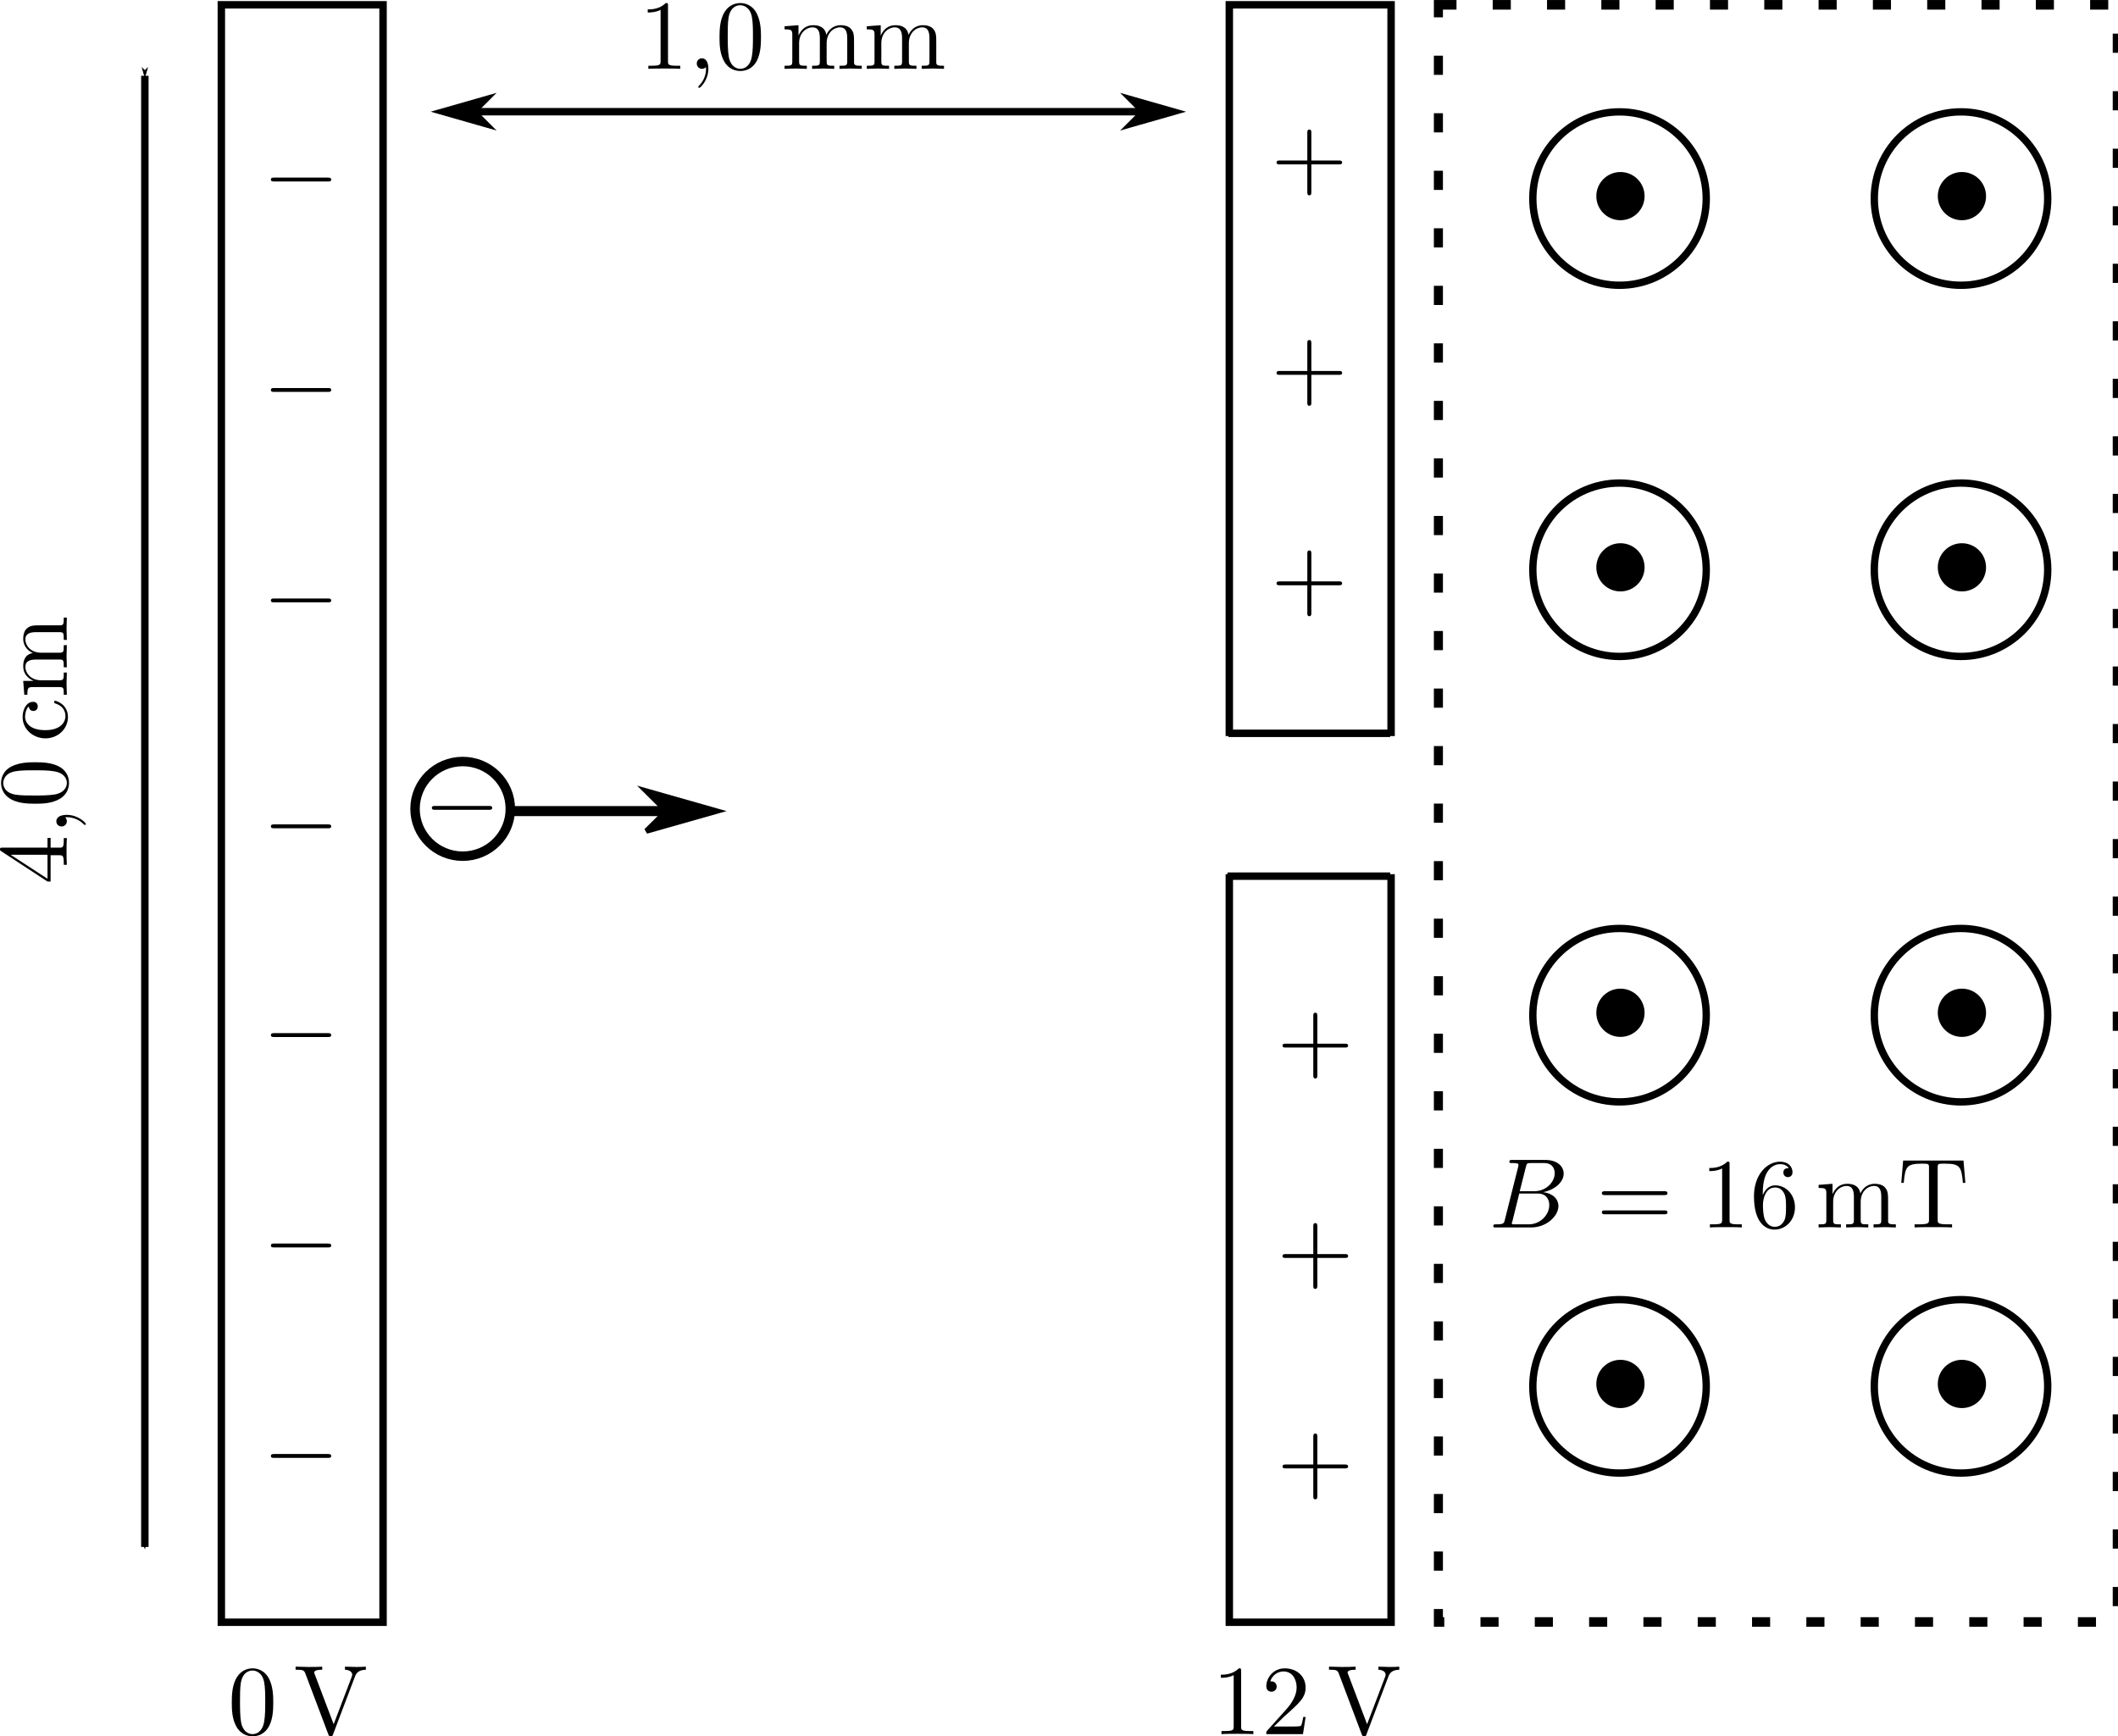<?xml version="1.0" encoding="UTF-8" standalone="no"?>
<svg
   xmlns:ns1="http://www.iki.fi/pav/software/textext/"
   xmlns:dc="http://purl.org/dc/elements/1.1/"
   xmlns:cc="http://creativecommons.org/ns#"
   xmlns:rdf="http://www.w3.org/1999/02/22-rdf-syntax-ns#"
   xmlns:svg="http://www.w3.org/2000/svg"
   xmlns="http://www.w3.org/2000/svg"
   xmlns:sodipodi="http://sodipodi.sourceforge.net/DTD/sodipodi-0.dtd"
   xmlns:inkscape="http://www.inkscape.org/namespaces/inkscape"
   sodipodi:docname="losna-robbi.svg"
   inkscape:version="1.0 (4035a4f, 2020-05-01)"
   width="75.491mm"
   height="61.88mm"
   viewBox="0 0 75.491 61.88"
   version="1.1"
   id="svg2365">
  <defs
     id="defs2359">
    <marker
       inkscape:isstock="true"
       style="overflow:visible"
       id="Arrow1Mstart"
       refX="0"
       refY="0"
       orient="auto"
       inkscape:stockid="Arrow1Mstart">
      <path
         transform="matrix(0.4,0,0,0.4,4,0)"
         style="fill:#000000;fill-opacity:1;fill-rule:evenodd;stroke:#000000;stroke-width:1pt;stroke-opacity:1"
         d="M 0,0 5,-5 -12.5,0 5,5 Z"
         id="path3420" />
    </marker>
    <marker
       inkscape:isstock="true"
       style="overflow:visible"
       id="Arrow1Lend"
       refX="0"
       refY="0"
       orient="auto"
       inkscape:stockid="Arrow1Lend">
      <path
         transform="matrix(-0.8,0,0,-0.8,-10,0)"
         style="fill:#000000;fill-opacity:1;fill-rule:evenodd;stroke:#000000;stroke-width:1pt;stroke-opacity:1"
         d="M 0,0 5,-5 -12.5,0 5,5 Z"
         id="path3417" />
    </marker>
    <marker
       inkscape:isstock="true"
       style="overflow:visible"
       id="Arrow1Mend"
       refX="0"
       refY="0"
       orient="auto"
       inkscape:stockid="Arrow1Mend">
      <path
         transform="matrix(-0.4,0,0,-0.4,-4,0)"
         style="fill:#000000;fill-opacity:1;fill-rule:evenodd;stroke:#000000;stroke-width:1pt;stroke-opacity:1"
         d="M 0,0 5,-5 -12.5,0 5,5 Z"
         id="path3423" />
    </marker>
    <clipPath
       id="clip1">
      <path
         d="m 157,172 h 8 v 9.691 h -8 z m 0,0"
         id="path2064" />
    </clipPath>
    <clipPath
       id="clip2">
      <path
         d="m 55,172 h 8 v 9.691 h -8 z m 0,0"
         id="path2067" />
    </clipPath>
    <clipPath
       id="clip3">
      <path
         d="M 0,0 H 278.777 V 181.691 H 0 Z m 0,0"
         id="path2070" />
    </clipPath>
    <clipPath
       id="clip4">
      <rect
         x="0"
         y="0"
         width="279"
         height="182"
         id="rect2073" />
    </clipPath>
    <clipPath
       id="clipPath2272">
      <rect
         x="0"
         y="0"
         width="279"
         height="182"
         id="rect2270" />
    </clipPath>
    <clipPath
       id="clip5">
      <path
         d="m 272,167 h 6.777 v 4 H 272 Z m 0,0"
         id="path2079" />
    </clipPath>
    <clipPath
       id="clip6">
      <path
         d="m 270,165 h 8.777 v 8 H 270 Z m 0,0"
         id="path2082" />
    </clipPath>
    <g
       id="id-945aef68-07b0-4cc8-8065-d3d19201dd0c-7">
      <symbol
         overflow="visible"
         id="id-3ce2b78c-6758-45ed-a61c-c208ccfc7c26-6">
        <path
           style="stroke:none;stroke-width:0"
           d=""
           id="id-0799b8cf-e3f2-4618-92ba-8845dec8c673-0" />
      </symbol>
      <symbol
         overflow="visible"
         id="id-4f723903-b09b-4968-b69b-98479d0cad9a-0">
        <path
           style="stroke:none;stroke-width:0"
           d="m 4.172,0 v -0.312 h -0.312 C 2.953,-0.312 2.938,-0.422 2.938,-0.781 V -6.375 c 0,-0.25 0,-0.266 -0.234,-0.266 C 2.078,-6 1.203,-6 0.891,-6 v 0.312 c 0.203,0 0.781,0 1.297,-0.266 v 5.172 c 0,0.359 -0.031,0.469 -0.922,0.469 h -0.312 V 0 c 0.344,-0.031 1.203,-0.031 1.609,-0.031 0.391,0 1.266,0 1.609,0.031 z m 0,0"
           id="id-04547a05-62d6-45b5-9878-1c0546409551-9" />
      </symbol>
      <symbol
         overflow="visible"
         id="id-94981b49-178a-4ddb-9b56-2ed881e0c167-5">
        <path
           style="stroke:none;stroke-width:0"
           d="m 4.578,-3.188 c 0,-0.797 -0.047,-1.594 -0.391,-2.328 -0.453,-0.969 -1.281,-1.125 -1.688,-1.125 -0.609,0 -1.328,0.266 -1.75,1.188 -0.312,0.688 -0.359,1.469 -0.359,2.266 0,0.75 0.031,1.641 0.453,2.406 0.422,0.797 1.156,1 1.641,1 0.531,0 1.297,-0.203 1.734,-1.156 0.312,-0.688 0.359,-1.469 0.359,-2.25 z m -0.812,-0.125 c 0,0.75 0,1.422 -0.109,2.062 C 3.5,-0.297 2.938,0 2.484,0 2.094,0 1.5,-0.25 1.328,-1.203 1.219,-1.797 1.219,-2.719 1.219,-3.312 c 0,-0.641 0,-1.297 0.078,-1.828 0.188,-1.188 0.938,-1.281 1.188,-1.281 0.328,0 0.984,0.188 1.172,1.172 0.109,0.562 0.109,1.312 0.109,1.938 z m 0,0"
           id="id-d582eab0-08b0-4f0f-ad04-9186f5c52ec0-6" />
      </symbol>
      <symbol
         overflow="visible"
         id="id-4c4f24fe-9b42-4b7a-a2c4-d42dc5d70552-2">
        <path
           style="stroke:none;stroke-width:0"
           d="m 8.109,0 v -0.312 c -0.516,0 -0.766,0 -0.781,-0.297 v -1.906 c 0,-0.859 0,-1.156 -0.312,-1.516 -0.141,-0.172 -0.469,-0.375 -1.047,-0.375 -0.828,0 -1.281,0.594 -1.438,0.984 C 4.391,-4.297 3.656,-4.406 3.203,-4.406 2.469,-4.406 2,-3.984 1.719,-3.359 V -4.406 L 0.312,-4.297 v 0.312 c 0.703,0 0.781,0.062 0.781,0.562 V -0.75 c 0,0.438 -0.109,0.438 -0.781,0.438 V 0 L 1.453,-0.031 2.562,0 v -0.312 c -0.672,0 -0.781,0 -0.781,-0.438 V -2.594 C 1.781,-3.625 2.5,-4.188 3.125,-4.188 c 0.641,0 0.75,0.531 0.75,1.109 V -0.75 c 0,0.438 -0.109,0.438 -0.781,0.438 V 0 L 4.219,-0.031 5.328,0 v -0.312 c -0.656,0 -0.766,0 -0.766,-0.438 v -1.844 c 0,-1.031 0.703,-1.594 1.344,-1.594 0.625,0 0.734,0.531 0.734,1.109 V -0.75 c 0,0.438 -0.109,0.438 -0.781,0.438 V 0 l 1.125,-0.031 z m 0,0"
           id="id-76f14dfa-ef40-400d-aad4-7ff736a092e4-8" />
      </symbol>
      <symbol
         overflow="visible"
         id="id-e4790761-ea64-4c89-9078-cd80e320226e-5">
        <path
           style="stroke:none;stroke-width:0"
           d=""
           id="id-38af6b61-293a-4e66-8a7f-f1ab9b31f323-9" />
      </symbol>
      <symbol
         overflow="visible"
         id="id-c2a60a54-b344-4f2b-ab5b-d5a4b7f3b22e-4">
        <path
           style="stroke:none;stroke-width:0"
           d="m 2.031,-0.016 c 0,-0.656 -0.25,-1.047 -0.641,-1.047 -0.328,0 -0.531,0.25 -0.531,0.531 C 0.859,-0.266 1.062,0 1.391,0 1.5,0 1.641,-0.047 1.734,-0.125 1.766,-0.156 1.781,-0.156 1.781,-0.156 c 0,0 0.016,0 0.016,0.141 0,0.75 -0.344,1.344 -0.672,1.672 -0.109,0.109 -0.109,0.125 -0.109,0.156 0,0.078 0.047,0.109 0.094,0.109 0.109,0 0.922,-0.766 0.922,-1.938 z m 0,0"
           id="id-5289c5ce-41d3-47d4-8b9c-b7b246f6976a-3" />
      </symbol>
    </g>
  </defs>
  <sodipodi:namedview
     inkscape:window-maximized="0"
     inkscape:window-y="106"
     inkscape:window-x="114"
     inkscape:window-height="847"
     inkscape:window-width="1252"
     showgrid="false"
     inkscape:document-rotation="0"
     inkscape:current-layer="layer1"
     inkscape:document-units="mm"
     inkscape:cy="137.08124"
     inkscape:cx="196.45684"
     inkscape:zoom="1.1892953"
     inkscape:pageshadow="2"
     inkscape:pageopacity="0.0"
     borderopacity="1.0"
     bordercolor="#666666"
     pagecolor="#ffffff"
     id="base" />
  <g
     transform="translate(-43.895,-57.325)"
     id="layer1"
     inkscape:groupmode="layer"
     inkscape:label="Layer 1">
    <path
       id="path2093"
       d="m 87.711,57.496 h 5.766 v 57.647 h -5.766 z m 0,0"
       style="fill:none;stroke:#000000;stroke-width:0.265;stroke-linecap:butt;stroke-linejoin:miter;stroke-miterlimit:4;stroke-opacity:1" />
    <path
       id="path2095"
       d="m 53.55,63.727 c 0,0.066 0.066,0.066 0.116,0.066 h 1.918 c 0.05,0 0.116,0 0.116,-0.066 0,-0.072 -0.066,-0.072 -0.116,-0.072 h -1.918 c -0.05,0 -0.116,0 -0.116,0.072 z m 0,0"
       style="fill:#000000;fill-opacity:1;fill-rule:nonzero;stroke:none;stroke-width:0.353" />
    <path
       id="path2097"
       d="m 53.55,71.226 c 0,0.066 0.066,0.066 0.116,0.066 h 1.918 c 0.05,0 0.116,0 0.116,-0.066 0,-0.072 -0.066,-0.072 -0.116,-0.072 h -1.918 c -0.05,0 -0.116,0 -0.116,0.072 z m 0,0"
       style="fill:#000000;fill-opacity:1;fill-rule:nonzero;stroke:none;stroke-width:0.353" />
    <path
       id="path2099"
       d="m 53.55,78.727 c 0,0.066 0.066,0.066 0.116,0.066 h 1.918 c 0.05,0 0.116,0 0.116,-0.066 0,-0.072 -0.066,-0.072 -0.116,-0.072 h -1.918 c -0.05,0 -0.116,0 -0.116,0.072 z m 0,0"
       style="fill:#000000;fill-opacity:1;fill-rule:nonzero;stroke:none;stroke-width:0.353" />
    <path
       id="path2101"
       d="m 89.52,87.536 c 0,0.066 0.066,0.066 0.116,0.066 h 1.918 c 0.05,0 0.116,0 0.116,-0.066 0,-0.072 -0.066,-0.072 -0.116,-0.072 h -1.918 c -0.05,0 -0.116,0 -0.116,0.072 z m 0,0"
       style="fill:#000000;fill-opacity:1;fill-rule:nonzero;stroke:none;stroke-width:0.353" />
    <path
       id="path2115"
       d="m 89.394,63.118 c 0,0.066 0.066,0.066 0.116,0.066 h 0.981 v 0.987 c 0,0.05 0,0.116 0.072,0.116 0.072,0 0.072,-0.066 0.072,-0.116 v -0.987 h 0.981 c 0.05,0 0.116,0 0.116,-0.066 0,-0.072 -0.066,-0.072 -0.116,-0.072 h -0.981 v -0.987 c 0,-0.05 0,-0.116 -0.072,-0.116 -0.072,0 -0.072,0.066 -0.072,0.116 v 0.987 h -0.981 c -0.05,0 -0.116,0 -0.116,0.072 z m 0,0"
       style="fill:#000000;fill-opacity:1;fill-rule:nonzero;stroke:none;stroke-width:0.353" />
    <path
       id="path2117"
       d="m 89.394,70.618 c 0,0.066 0.066,0.066 0.116,0.066 h 0.981 v 0.987 c 0,0.05 0,0.116 0.072,0.116 0.072,0 0.072,-0.066 0.072,-0.116 v -0.987 h 0.981 c 0.05,0 0.116,0 0.116,-0.066 0,-0.072 -0.066,-0.072 -0.116,-0.072 h -0.981 v -0.987 c 0,-0.05 0,-0.116 -0.072,-0.116 -0.072,0 -0.072,0.066 -0.072,0.116 v 0.987 h -0.981 c -0.05,0 -0.116,0 -0.116,0.072 z m 0,0"
       style="fill:#000000;fill-opacity:1;fill-rule:nonzero;stroke:none;stroke-width:0.353" />
    <path
       id="path2119"
       d="m 89.394,78.118 c 0,0.066 0.066,0.066 0.116,0.066 h 0.981 v 0.987 c 0,0.05 0,0.116 0.072,0.116 0.072,0 0.072,-0.066 0.072,-0.116 V 78.184 h 0.981 c 0.05,0 0.116,0 0.116,-0.066 0,-0.072 -0.066,-0.072 -0.116,-0.072 h -0.981 v -0.987 c 0,-0.05 0,-0.116 -0.072,-0.116 -0.072,0 -0.072,0.066 -0.072,0.116 v 0.987 h -0.981 c -0.05,0 -0.116,0 -0.116,0.072 z m 0,0"
       style="fill:#000000;fill-opacity:1;fill-rule:nonzero;stroke:none;stroke-width:0.353" />
    <path
       id="path2129"
       d="m 51.784,57.496 h 5.764 v 57.647 h -5.764 z m 0,0"
       style="fill:none;stroke:#000000;stroke-width:0.265;stroke-linecap:butt;stroke-linejoin:miter;stroke-miterlimit:4;stroke-opacity:1" />
    <path
       id="path2131"
       d="m 65.916,83.56 h 31.317 v 4.921 H 65.916 Z m 0,0"
       style="fill:#ffffff;fill-opacity:1;fill-rule:nonzero;stroke:none;stroke-width:0.278" />
    <path
       id="path2137"
       d="m 87.682,83.461 h 5.762"
       style="fill:none;stroke:#000000;stroke-width:0.265;stroke-linecap:butt;stroke-linejoin:miter;stroke-miterlimit:4;stroke-opacity:1" />
    <path
       id="path2139"
       d="m 87.646,88.552 h 5.797"
       style="fill:none;stroke:#000000;stroke-width:0.265;stroke-linecap:butt;stroke-linejoin:miter;stroke-miterlimit:4;stroke-opacity:1" />
    <path
       id="path2141"
       d="m 62.084,86.153 c 0,0.93 -0.759,1.687 -1.698,1.687 -0.937,0 -1.698,-0.756 -1.698,-1.687 0,-0.932 0.761,-1.687 1.698,-1.687 0.938,0 1.698,0.754 1.698,1.687"
       style="fill:none;fill-opacity:1;fill-rule:nonzero;stroke:#000000;stroke-width:0.337;stroke-linecap:butt;stroke-linejoin:miter;stroke-miterlimit:4;stroke-opacity:1" />
    <path
       id="path2143"
       d="m 62.092,86.233 h 6.993"
       style="fill:none;stroke:#000000;stroke-width:0.358;stroke-linecap:butt;stroke-linejoin:miter;stroke-miterlimit:4;stroke-opacity:1" />
    <path
       id="path2145"
       d="m 67.65,86.233 -0.718,0.712 2.511,-0.712 -2.511,-0.714 z m 0,0"
       style="fill:#000000;fill-opacity:1;fill-rule:evenodd;stroke:#000000;stroke-width:0.191;stroke-linecap:butt;stroke-linejoin:miter;stroke-miterlimit:4;stroke-opacity:1" />
    <path
       id="path2151"
       d="M 59.765,61.306 H 85.649"
       style="fill:none;stroke:#000000;stroke-width:0.265;stroke-linecap:butt;stroke-linejoin:miter;stroke-miterlimit:4;stroke-opacity:1" />
    <path
       id="path2153"
       d="m 60.824,61.306 0.529,-0.529 -1.852,0.529 1.852,0.529 z m 0,0"
       style="fill:#000000;fill-opacity:1;fill-rule:evenodd;stroke:#000000;stroke-width:0.141;stroke-linecap:butt;stroke-linejoin:miter;stroke-miterlimit:4;stroke-opacity:1" />
    <path
       id="path2155"
       d="m 84.591,61.306 -0.529,0.529 1.852,-0.529 -1.852,-0.529 z m 0,0"
       style="fill:#000000;fill-opacity:1;fill-rule:evenodd;stroke:#000000;stroke-width:0.141;stroke-linecap:butt;stroke-linejoin:miter;stroke-miterlimit:4;stroke-opacity:1" />
    <g
       transform="matrix(1.266,0,0,1.341,26.498,56.886)"
       id="g2189"
       clip-rule="nonzero"
       clip-path="url(#clip3)">
      <g
         transform="scale(0.265)"
         id="use2187"
         clip-path="url(#clip4)">
        <path
           style="fill:none;stroke:#000000;stroke-width:0.962;stroke-linecap:butt;stroke-linejoin:miter;stroke-miterlimit:4;stroke-dasharray:1.923, 3.847;stroke-opacity:1"
           d="m 204.672,1.719 h 72.121 v 162.191 h -72.121 z m 0,0"
           id="path3124" />
      </g>
    </g>
    <path
       id="path2205"
       d="m 104.71,64.402 c 0,1.706 -1.384,3.09 -3.091,3.09 -1.707,0 -3.09,-1.384 -3.09,-3.09 0,-1.707 1.382,-3.09 3.09,-3.09 1.707,0 3.091,1.382 3.091,3.09 z m 0,0"
       style="fill:none;stroke:#000000;stroke-width:0.262;stroke-linecap:butt;stroke-linejoin:miter;stroke-miterlimit:4;stroke-opacity:1" />
    <path
       id="path2207"
       d="m 102.391,64.316 c 0,0.408 -0.331,0.737 -0.739,0.737 -0.408,0 -0.739,-0.329 -0.739,-0.737 0,-0.408 0.331,-0.739 0.739,-0.739 0.408,0 0.739,0.331 0.739,0.739 z m 0,0"
       style="fill:#000000;fill-opacity:1;fill-rule:nonzero;stroke:#000000;stroke-width:0.242;stroke-linecap:butt;stroke-linejoin:miter;stroke-miterlimit:4;stroke-opacity:1" />
    <path
       id="path2209"
       d="m 116.881,64.402 c 0,1.706 -1.384,3.09 -3.091,3.09 -1.707,0 -3.09,-1.384 -3.09,-3.09 0,-1.707 1.382,-3.09 3.09,-3.09 1.707,0 3.091,1.382 3.091,3.09 z m 0,0"
       style="fill:none;stroke:#000000;stroke-width:0.262;stroke-linecap:butt;stroke-linejoin:miter;stroke-miterlimit:4;stroke-opacity:1" />
    <path
       id="path2211"
       d="m 114.562,64.316 c 0,0.408 -0.331,0.737 -0.739,0.737 -0.408,0 -0.739,-0.329 -0.739,-0.737 0,-0.408 0.331,-0.739 0.739,-0.739 0.408,0 0.739,0.331 0.739,0.739 z m 0,0"
       style="fill:#000000;fill-opacity:1;fill-rule:nonzero;stroke:#000000;stroke-width:0.242;stroke-linecap:butt;stroke-linejoin:miter;stroke-miterlimit:4;stroke-opacity:1" />
    <path
       id="path2213"
       d="m 104.71,77.631 c 0,1.706 -1.384,3.09 -3.091,3.09 -1.707,0 -3.09,-1.384 -3.09,-3.09 0,-1.707 1.382,-3.09 3.09,-3.09 1.707,0 3.091,1.382 3.091,3.09 z m 0,0"
       style="fill:none;stroke:#000000;stroke-width:0.262;stroke-linecap:butt;stroke-linejoin:miter;stroke-miterlimit:4;stroke-opacity:1" />
    <path
       id="path2215"
       d="m 102.391,77.546 c 0,0.408 -0.331,0.737 -0.739,0.737 -0.408,0 -0.739,-0.329 -0.739,-0.737 0,-0.408 0.331,-0.739 0.739,-0.739 0.408,0 0.739,0.331 0.739,0.739 z m 0,0"
       style="fill:#000000;fill-opacity:1;fill-rule:nonzero;stroke:#000000;stroke-width:0.242;stroke-linecap:butt;stroke-linejoin:miter;stroke-miterlimit:4;stroke-opacity:1" />
    <path
       id="path2217"
       d="m 116.881,77.631 c 0,1.706 -1.384,3.09 -3.091,3.09 -1.707,0 -3.09,-1.384 -3.09,-3.09 0,-1.707 1.382,-3.09 3.09,-3.09 1.707,0 3.091,1.382 3.091,3.09 z m 0,0"
       style="fill:none;stroke:#000000;stroke-width:0.262;stroke-linecap:butt;stroke-linejoin:miter;stroke-miterlimit:4;stroke-opacity:1" />
    <path
       id="path2219"
       d="m 114.562,77.546 c 0,0.408 -0.331,0.737 -0.739,0.737 -0.408,0 -0.739,-0.329 -0.739,-0.737 0,-0.408 0.331,-0.739 0.739,-0.739 0.408,0 0.739,0.331 0.739,0.739 z m 0,0"
       style="fill:#000000;fill-opacity:1;fill-rule:nonzero;stroke:#000000;stroke-width:0.242;stroke-linecap:butt;stroke-linejoin:miter;stroke-miterlimit:4;stroke-opacity:1" />
    <path
       id="path2221"
       d="m 104.71,93.506 c 0,1.706 -1.384,3.091 -3.091,3.091 -1.707,0 -3.09,-1.385 -3.09,-3.091 0,-1.707 1.382,-3.09 3.09,-3.09 1.707,0 3.091,1.382 3.091,3.09 z m 0,0"
       style="fill:none;stroke:#000000;stroke-width:0.262;stroke-linecap:butt;stroke-linejoin:miter;stroke-miterlimit:4;stroke-opacity:1" />
    <path
       id="path2223"
       d="m 102.391,93.421 c 0,0.408 -0.331,0.739 -0.739,0.739 -0.408,0 -0.739,-0.331 -0.739,-0.739 0,-0.408 0.331,-0.739 0.739,-0.739 0.408,0 0.739,0.331 0.739,0.739 z m 0,0"
       style="fill:#000000;fill-opacity:1;fill-rule:nonzero;stroke:#000000;stroke-width:0.242;stroke-linecap:butt;stroke-linejoin:miter;stroke-miterlimit:4;stroke-opacity:1" />
    <path
       id="path2225"
       d="m 116.881,93.506 c 0,1.706 -1.384,3.091 -3.091,3.091 -1.707,0 -3.09,-1.385 -3.09,-3.091 0,-1.707 1.382,-3.09 3.09,-3.09 1.707,0 3.091,1.382 3.091,3.09 z m 0,0"
       style="fill:none;stroke:#000000;stroke-width:0.262;stroke-linecap:butt;stroke-linejoin:miter;stroke-miterlimit:4;stroke-opacity:1" />
    <path
       id="path2227"
       d="m 114.562,93.421 c 0,0.408 -0.331,0.739 -0.739,0.739 -0.408,0 -0.739,-0.331 -0.739,-0.739 0,-0.408 0.331,-0.739 0.739,-0.739 0.408,0 0.739,0.331 0.739,0.739 z m 0,0"
       style="fill:#000000;fill-opacity:1;fill-rule:nonzero;stroke:#000000;stroke-width:0.242;stroke-linecap:butt;stroke-linejoin:miter;stroke-miterlimit:4;stroke-opacity:1" />
    <path
       id="path2229"
       d="m 104.71,106.735 c 0,1.706 -1.384,3.091 -3.091,3.091 -1.707,0 -3.09,-1.385 -3.09,-3.091 0,-1.707 1.382,-3.09 3.09,-3.09 1.707,0 3.091,1.382 3.091,3.09 z m 0,0"
       style="fill:none;stroke:#000000;stroke-width:0.262;stroke-linecap:butt;stroke-linejoin:miter;stroke-miterlimit:4;stroke-opacity:1" />
    <path
       id="path2231"
       d="m 102.391,106.65 c 0,0.408 -0.331,0.739 -0.739,0.739 -0.408,0 -0.739,-0.331 -0.739,-0.739 0,-0.408 0.331,-0.739 0.739,-0.739 0.408,0 0.739,0.331 0.739,0.739 z m 0,0"
       style="fill:#000000;fill-opacity:1;fill-rule:nonzero;stroke:#000000;stroke-width:0.242;stroke-linecap:butt;stroke-linejoin:miter;stroke-miterlimit:4;stroke-opacity:1" />
    <path
       id="path2233"
       d="m 116.881,106.735 c 0,1.706 -1.384,3.091 -3.091,3.091 -1.707,0 -3.09,-1.385 -3.09,-3.091 0,-1.707 1.382,-3.09 3.09,-3.09 1.707,0 3.091,1.382 3.091,3.09 z m 0,0"
       style="fill:none;stroke:#000000;stroke-width:0.262;stroke-linecap:butt;stroke-linejoin:miter;stroke-miterlimit:4;stroke-opacity:1" />
    <path
       id="path2235"
       d="m 114.562,106.65 c 0,0.408 -0.331,0.739 -0.739,0.739 -0.408,0 -0.739,-0.331 -0.739,-0.739 0,-0.408 0.331,-0.739 0.739,-0.739 0.408,0 0.739,0.331 0.739,0.739 z m 0,0"
       style="fill:#000000;fill-opacity:1;fill-rule:nonzero;stroke:#000000;stroke-width:0.242;stroke-linecap:butt;stroke-linejoin:miter;stroke-miterlimit:4;stroke-opacity:1" />
    <g
       transform="matrix(0.353,0,0,0.353,66.982,57.434)"
       ns1:version="1.3.1"
       ns1:texconverter="pdflatex"
       ns1:pdfconverter="inkscape"
       ns1:text="$\\SI{1.0}{mm}$"
       ns1:preamble="/Users/mbh/Library/Application Support/org.inkscape.Inkscape/config/inkscape/extensions/textext/default_packages.tex"
       ns1:scale="1.0000000283464388"
       ns1:alignment="middle center"
       ns1:jacobian_sqrt="0.352778"
       id="g3316">
      <defs
         id="id-359b3283-a7c1-4edb-b37e-974f60eb14fc">
        <g
           id="id-945aef68-07b0-4cc8-8065-d3d19201dd0c">
          <symbol
             id="id-3ce2b78c-6758-45ed-a61c-c208ccfc7c26"
             overflow="visible">
            <path
               id="id-0799b8cf-e3f2-4618-92ba-8845dec8c673"
               d=""
               style="stroke:none;stroke-width:0" />
          </symbol>
          <symbol
             id="id-4f723903-b09b-4968-b69b-98479d0cad9a"
             overflow="visible">
            <path
               id="id-04547a05-62d6-45b5-9878-1c0546409551"
               d="m 4.172,0 v -0.312 h -0.312 C 2.953,-0.312 2.938,-0.422 2.938,-0.781 V -6.375 c 0,-0.25 0,-0.266 -0.234,-0.266 C 2.078,-6 1.203,-6 0.891,-6 v 0.312 c 0.203,0 0.781,0 1.297,-0.266 v 5.172 c 0,0.359 -0.031,0.469 -0.922,0.469 h -0.312 V 0 c 0.344,-0.031 1.203,-0.031 1.609,-0.031 0.391,0 1.266,0 1.609,0.031 z m 0,0"
               style="stroke:none;stroke-width:0" />
          </symbol>
          <symbol
             id="id-94981b49-178a-4ddb-9b56-2ed881e0c167"
             overflow="visible">
            <path
               id="id-d582eab0-08b0-4f0f-ad04-9186f5c52ec0"
               d="m 4.578,-3.188 c 0,-0.797 -0.047,-1.594 -0.391,-2.328 -0.453,-0.969 -1.281,-1.125 -1.688,-1.125 -0.609,0 -1.328,0.266 -1.75,1.188 -0.312,0.688 -0.359,1.469 -0.359,2.266 0,0.75 0.031,1.641 0.453,2.406 0.422,0.797 1.156,1 1.641,1 0.531,0 1.297,-0.203 1.734,-1.156 0.312,-0.688 0.359,-1.469 0.359,-2.25 z m -0.812,-0.125 c 0,0.75 0,1.422 -0.109,2.062 C 3.5,-0.297 2.938,0 2.484,0 2.094,0 1.5,-0.25 1.328,-1.203 1.219,-1.797 1.219,-2.719 1.219,-3.312 c 0,-0.641 0,-1.297 0.078,-1.828 0.188,-1.188 0.938,-1.281 1.188,-1.281 0.328,0 0.984,0.188 1.172,1.172 0.109,0.562 0.109,1.312 0.109,1.938 z m 0,0"
               style="stroke:none;stroke-width:0" />
          </symbol>
          <symbol
             id="id-4c4f24fe-9b42-4b7a-a2c4-d42dc5d70552"
             overflow="visible">
            <path
               id="id-76f14dfa-ef40-400d-aad4-7ff736a092e4"
               d="m 8.109,0 v -0.312 c -0.516,0 -0.766,0 -0.781,-0.297 v -1.906 c 0,-0.859 0,-1.156 -0.312,-1.516 -0.141,-0.172 -0.469,-0.375 -1.047,-0.375 -0.828,0 -1.281,0.594 -1.438,0.984 C 4.391,-4.297 3.656,-4.406 3.203,-4.406 2.469,-4.406 2,-3.984 1.719,-3.359 V -4.406 L 0.312,-4.297 v 0.312 c 0.703,0 0.781,0.062 0.781,0.562 V -0.75 c 0,0.438 -0.109,0.438 -0.781,0.438 V 0 L 1.453,-0.031 2.562,0 v -0.312 c -0.672,0 -0.781,0 -0.781,-0.438 V -2.594 C 1.781,-3.625 2.5,-4.188 3.125,-4.188 c 0.641,0 0.75,0.531 0.75,1.109 V -0.75 c 0,0.438 -0.109,0.438 -0.781,0.438 V 0 L 4.219,-0.031 5.328,0 v -0.312 c -0.656,0 -0.766,0 -0.766,-0.438 v -1.844 c 0,-1.031 0.703,-1.594 1.344,-1.594 0.625,0 0.734,0.531 0.734,1.109 V -0.75 c 0,0.438 -0.109,0.438 -0.781,0.438 V 0 l 1.125,-0.031 z m 0,0"
               style="stroke:none;stroke-width:0" />
          </symbol>
          <symbol
             id="id-e4790761-ea64-4c89-9078-cd80e320226e"
             overflow="visible">
            <path
               id="id-38af6b61-293a-4e66-8a7f-f1ab9b31f323"
               d=""
               style="stroke:none;stroke-width:0" />
          </symbol>
          <symbol
             id="id-c2a60a54-b344-4f2b-ab5b-d5a4b7f3b22e"
             overflow="visible">
            <path
               id="id-5289c5ce-41d3-47d4-8b9c-b7b246f6976a"
               d="m 2.031,-0.016 c 0,-0.656 -0.25,-1.047 -0.641,-1.047 -0.328,0 -0.531,0.25 -0.531,0.531 C 0.859,-0.266 1.062,0 1.391,0 1.5,0 1.641,-0.047 1.734,-0.125 1.766,-0.156 1.781,-0.156 1.781,-0.156 c 0,0 0.016,0 0.016,0.141 0,0.75 -0.344,1.344 -0.672,1.672 -0.109,0.109 -0.109,0.125 -0.109,0.156 0,0.078 0.047,0.109 0.094,0.109 0.109,0 0.922,-0.766 0.922,-1.938 z m 0,0"
               style="stroke:none;stroke-width:0" />
          </symbol>
        </g>
      </defs>
      <g
         transform="translate(-149.603,-128.124)"
         id="id-d3712e3c-c24b-43d2-9de5-ce3e5bb39bfd">
        <g
           id="id-359bd24f-37b5-4c11-a934-44703cb93ea3"
           style="fill:#000000;fill-opacity:1">
          <g
             transform="translate(148.712,134.765)"
             id="g3297">
            <path
               id="id-ab820920-857c-4c51-a4bc-734ae484c6aa"
               d="m 4.172,0 v -0.312 h -0.312 C 2.953,-0.312 2.938,-0.422 2.938,-0.781 V -6.375 c 0,-0.25 0,-0.266 -0.234,-0.266 C 2.078,-6 1.203,-6 0.891,-6 v 0.312 c 0.203,0 0.781,0 1.297,-0.266 v 5.172 c 0,0.359 -0.031,0.469 -0.922,0.469 h -0.312 V 0 c 0.344,-0.031 1.203,-0.031 1.609,-0.031 0.391,0 1.266,0 1.609,0.031 z m 0,0"
               style="stroke:none;stroke-width:0" />
          </g>
        </g>
        <g
           id="id-3b2e959f-b570-4e77-a847-393389f0d427"
           style="fill:#000000;fill-opacity:1">
          <g
             transform="translate(153.694,134.765)"
             id="g3301">
            <path
               id="id-4c115a67-f1c6-4a75-be3d-b57b15856f52"
               d="m 2.031,-0.016 c 0,-0.656 -0.25,-1.047 -0.641,-1.047 -0.328,0 -0.531,0.25 -0.531,0.531 C 0.859,-0.266 1.062,0 1.391,0 1.5,0 1.641,-0.047 1.734,-0.125 1.766,-0.156 1.781,-0.156 1.781,-0.156 c 0,0 0.016,0 0.016,0.141 0,0.75 -0.344,1.344 -0.672,1.672 -0.109,0.109 -0.109,0.125 -0.109,0.156 0,0.078 0.047,0.109 0.094,0.109 0.109,0 0.922,-0.766 0.922,-1.938 z m 0,0"
               style="stroke:none;stroke-width:0" />
          </g>
        </g>
        <g
           id="id-4f6da185-a041-4bb2-a6bc-6b7dec18db74"
           style="fill:#000000;fill-opacity:1">
          <g
             transform="translate(156.461,134.765)"
             id="g3305">
            <path
               id="id-8641d87c-cf35-4042-ad68-c50779ac78d0"
               d="m 4.578,-3.188 c 0,-0.797 -0.047,-1.594 -0.391,-2.328 -0.453,-0.969 -1.281,-1.125 -1.688,-1.125 -0.609,0 -1.328,0.266 -1.75,1.188 -0.312,0.688 -0.359,1.469 -0.359,2.266 0,0.75 0.031,1.641 0.453,2.406 0.422,0.797 1.156,1 1.641,1 0.531,0 1.297,-0.203 1.734,-1.156 0.312,-0.688 0.359,-1.469 0.359,-2.25 z m -0.812,-0.125 c 0,0.75 0,1.422 -0.109,2.062 C 3.5,-0.297 2.938,0 2.484,0 2.094,0 1.5,-0.25 1.328,-1.203 1.219,-1.797 1.219,-2.719 1.219,-3.312 c 0,-0.641 0,-1.297 0.078,-1.828 0.188,-1.188 0.938,-1.281 1.188,-1.281 0.328,0 0.984,0.188 1.172,1.172 0.109,0.562 0.109,1.312 0.109,1.938 z m 0,0"
               style="stroke:none;stroke-width:0" />
          </g>
        </g>
        <g
           id="id-5d87f506-8fe8-4659-ad00-97df7b29337a"
           style="fill:#000000;fill-opacity:1">
          <g
             transform="translate(163.106,134.765)"
             id="g3309">
            <path
               id="id-d2af040b-a562-4828-9dca-105546a7e4b6"
               d="m 8.109,0 v -0.312 c -0.516,0 -0.766,0 -0.781,-0.297 v -1.906 c 0,-0.859 0,-1.156 -0.312,-1.516 -0.141,-0.172 -0.469,-0.375 -1.047,-0.375 -0.828,0 -1.281,0.594 -1.438,0.984 C 4.391,-4.297 3.656,-4.406 3.203,-4.406 2.469,-4.406 2,-3.984 1.719,-3.359 V -4.406 L 0.312,-4.297 v 0.312 c 0.703,0 0.781,0.062 0.781,0.562 V -0.75 c 0,0.438 -0.109,0.438 -0.781,0.438 V 0 L 1.453,-0.031 2.562,0 v -0.312 c -0.672,0 -0.781,0 -0.781,-0.438 V -2.594 C 1.781,-3.625 2.5,-4.188 3.125,-4.188 c 0.641,0 0.75,0.531 0.75,1.109 V -0.75 c 0,0.438 -0.109,0.438 -0.781,0.438 V 0 L 4.219,-0.031 5.328,0 v -0.312 c -0.656,0 -0.766,0 -0.766,-0.438 v -1.844 c 0,-1.031 0.703,-1.594 1.344,-1.594 0.625,0 0.734,0.531 0.734,1.109 V -0.75 c 0,0.438 -0.109,0.438 -0.781,0.438 V 0 l 1.125,-0.031 z m 0,0"
               style="stroke:none;stroke-width:0" />
          </g>
          <g
             transform="translate(171.408,134.765)"
             id="g3312">
            <path
               id="id-562523c7-0187-4bd9-a4c0-8491ca7f38f9"
               d="m 8.109,0 v -0.312 c -0.516,0 -0.766,0 -0.781,-0.297 v -1.906 c 0,-0.859 0,-1.156 -0.312,-1.516 -0.141,-0.172 -0.469,-0.375 -1.047,-0.375 -0.828,0 -1.281,0.594 -1.438,0.984 C 4.391,-4.297 3.656,-4.406 3.203,-4.406 2.469,-4.406 2,-3.984 1.719,-3.359 V -4.406 L 0.312,-4.297 v 0.312 c 0.703,0 0.781,0.062 0.781,0.562 V -0.75 c 0,0.438 -0.109,0.438 -0.781,0.438 V 0 L 1.453,-0.031 2.562,0 v -0.312 c -0.672,0 -0.781,0 -0.781,-0.438 V -2.594 C 1.781,-3.625 2.5,-4.188 3.125,-4.188 c 0.641,0 0.75,0.531 0.75,1.109 V -0.75 c 0,0.438 -0.109,0.438 -0.781,0.438 V 0 L 4.219,-0.031 5.328,0 v -0.312 c -0.656,0 -0.766,0 -0.766,-0.438 v -1.844 c 0,-1.031 0.703,-1.594 1.344,-1.594 0.625,0 0.734,0.531 0.734,1.109 V -0.75 c 0,0.438 -0.109,0.438 -0.781,0.438 V 0 l 1.125,-0.031 z m 0,0"
               style="stroke:none;stroke-width:0" />
          </g>
        </g>
      </g>
    </g>
    <path
       id="path3412"
       d="M 49.058,60.026 V 112.459"
       style="fill:none;stroke:#000000;stroke-width:0.265;stroke-linecap:butt;stroke-linejoin:miter;stroke-miterlimit:4;stroke-dasharray:none;stroke-opacity:1;marker-start:url(#Arrow1Mstart);marker-end:url(#Arrow1Mend)" />
    <g
       transform="matrix(0,-0.353,0.353,0,43.895,88.744)"
       ns1:version="1.3.1"
       ns1:texconverter="pdflatex"
       ns1:pdfconverter="inkscape"
       ns1:text="$\\SI{4.0}{cm}$"
       ns1:preamble="/Users/mbh/Library/Application Support/org.inkscape.Inkscape/config/inkscape/extensions/textext/default_packages.tex"
       ns1:scale="1.0000000566928784"
       ns1:alignment="middle center"
       ns1:jacobian_sqrt="0.352778"
       id="g3316-1">
      <defs
         id="id-daa90a2a-ca1b-4967-942b-2a4b5a5103b9">
        <g
           id="id-45b57dc2-9a7a-4105-b7e5-e6aaf9c422ac">
          <symbol
             id="id-a568525e-b47f-426c-9de8-c53cc9a36032"
             overflow="visible">
            <path
               id="id-7d04e694-0ca6-49cc-8db6-510a55cbc0e1"
               d=""
               style="stroke:none" />
          </symbol>
          <symbol
             id="id-db734faa-be24-42bc-8650-f0b5c7238c46"
             overflow="visible">
            <path
               id="id-b2c526f7-7182-4e6a-baac-0cd4eb2b018f"
               d="m 4.688,-1.641 v -0.312 H 3.703 v -4.531 c 0,-0.203 0,-0.266 -0.172,-0.266 -0.078,0 -0.109,0 -0.188,0.125 l -3.062,4.672 v 0.312 H 2.938 v 0.859 c 0,0.359 -0.031,0.469 -0.766,0.469 H 1.969 V 0 C 2.375,-0.031 2.891,-0.031 3.312,-0.031 c 0.422,0 0.938,0 1.359,0.031 v -0.312 h -0.219 c -0.734,0 -0.75,-0.109 -0.75,-0.469 v -0.859 z m -1.703,-0.312 H 0.562 l 2.422,-3.719 z m 0,0"
               style="stroke:none" />
          </symbol>
          <symbol
             id="id-b4f163ef-ea04-4776-abd9-c6c74bd7d323"
             overflow="visible">
            <path
               id="id-46f1597f-1467-4c53-b34f-aebb20c92032"
               d="m 4.578,-3.188 c 0,-0.797 -0.047,-1.594 -0.391,-2.328 -0.453,-0.969 -1.281,-1.125 -1.688,-1.125 -0.609,0 -1.328,0.266 -1.75,1.188 -0.312,0.688 -0.359,1.469 -0.359,2.266 0,0.75 0.031,1.641 0.453,2.406 0.422,0.797 1.156,1 1.641,1 0.531,0 1.297,-0.203 1.734,-1.156 0.312,-0.688 0.359,-1.469 0.359,-2.25 z m -0.812,-0.125 c 0,0.75 0,1.422 -0.109,2.062 C 3.5,-0.297 2.938,0 2.484,0 2.094,0 1.5,-0.25 1.328,-1.203 1.219,-1.797 1.219,-2.719 1.219,-3.312 c 0,-0.641 0,-1.297 0.078,-1.828 0.188,-1.188 0.938,-1.281 1.188,-1.281 0.328,0 0.984,0.188 1.172,1.172 0.109,0.562 0.109,1.312 0.109,1.938 z m 0,0"
               style="stroke:none" />
          </symbol>
          <symbol
             id="id-a83cc623-b747-4fa9-9ccc-30f3d5cc35e0"
             overflow="visible">
            <path
               id="id-3c8af25e-cc39-45b9-8742-78754cdf7908"
               d="M 4.141,-1.188 C 4.141,-1.281 4.031,-1.281 4,-1.281 c -0.078,0 -0.109,0.031 -0.125,0.094 -0.281,0.922 -0.938,1.047 -1.297,1.047 -0.531,0 -1.406,-0.422 -1.406,-2.031 0,-1.625 0.812,-2.047 1.344,-2.047 0.094,0 0.719,0.016 1.062,0.375 -0.406,0.031 -0.469,0.328 -0.469,0.453 0,0.266 0.188,0.453 0.453,0.453 0.266,0 0.469,-0.156 0.469,-0.469 0,-0.672 -0.766,-1.062 -1.531,-1.062 -1.25,0 -2.156,1.078 -2.156,2.312 0,1.281 0.984,2.266 2.141,2.266 1.328,0 1.656,-1.203 1.656,-1.297 z m 0,0"
               style="stroke:none" />
          </symbol>
          <symbol
             id="id-a84418bc-e20b-4e2b-9991-1c7c9d7eba63"
             overflow="visible">
            <path
               id="id-e0178e95-1ecd-43b7-a64b-035b4a7b4c9d"
               d="m 8.109,0 v -0.312 c -0.516,0 -0.766,0 -0.781,-0.297 v -1.906 c 0,-0.859 0,-1.156 -0.312,-1.516 -0.141,-0.172 -0.469,-0.375 -1.047,-0.375 -0.828,0 -1.281,0.594 -1.438,0.984 C 4.391,-4.297 3.656,-4.406 3.203,-4.406 2.469,-4.406 2,-3.984 1.719,-3.359 V -4.406 L 0.312,-4.297 v 0.312 c 0.703,0 0.781,0.062 0.781,0.562 V -0.75 c 0,0.438 -0.109,0.438 -0.781,0.438 V 0 L 1.453,-0.031 2.562,0 v -0.312 c -0.672,0 -0.781,0 -0.781,-0.438 V -2.594 C 1.781,-3.625 2.5,-4.188 3.125,-4.188 c 0.641,0 0.75,0.531 0.75,1.109 V -0.75 c 0,0.438 -0.109,0.438 -0.781,0.438 V 0 L 4.219,-0.031 5.328,0 v -0.312 c -0.656,0 -0.766,0 -0.766,-0.438 v -1.844 c 0,-1.031 0.703,-1.594 1.344,-1.594 0.625,0 0.734,0.531 0.734,1.109 V -0.75 c 0,0.438 -0.109,0.438 -0.781,0.438 V 0 l 1.125,-0.031 z m 0,0"
               style="stroke:none" />
          </symbol>
          <symbol
             id="id-85325947-540c-4423-8d4c-eb6c0317841f"
             overflow="visible">
            <path
               id="id-59afa4a3-b916-464b-90c8-5975aeb40006"
               d=""
               style="stroke:none" />
          </symbol>
          <symbol
             id="id-c15d3fb8-1ac2-4601-b86a-d8bc56e1c033"
             overflow="visible">
            <path
               id="id-60c6f337-4ef7-4c86-b46d-c7a9ef24c56b"
               d="m 2.031,-0.016 c 0,-0.656 -0.25,-1.047 -0.641,-1.047 -0.328,0 -0.531,0.25 -0.531,0.531 C 0.859,-0.266 1.062,0 1.391,0 1.5,0 1.641,-0.047 1.734,-0.125 1.766,-0.156 1.781,-0.156 1.781,-0.156 c 0,0 0.016,0 0.016,0.141 0,0.75 -0.344,1.344 -0.672,1.672 -0.109,0.109 -0.109,0.125 -0.109,0.156 0,0.078 0.047,0.109 0.094,0.109 0.109,0 0.922,-0.766 0.922,-1.938 z m 0,0"
               style="stroke:none" />
          </symbol>
        </g>
      </defs>
      <g
         transform="translate(-148.993,-128.015)"
         id="id-9a90d3d4-68ca-4d3e-a81f-e9356194951f">
        <g
           id="id-48aea47a-4223-4aa9-8dfa-ed8b94952765"
           style="fill:#000000;fill-opacity:1">
          <g
             transform="translate(148.712,134.765)"
             id="g4016">
            <path
               id="id-fc58b7f0-090a-444a-902a-142db6b9ea79"
               d="m 4.688,-1.641 v -0.312 H 3.703 v -4.531 c 0,-0.203 0,-0.266 -0.172,-0.266 -0.078,0 -0.109,0 -0.188,0.125 l -3.062,4.672 v 0.312 H 2.938 v 0.859 c 0,0.359 -0.031,0.469 -0.766,0.469 H 1.969 V 0 C 2.375,-0.031 2.891,-0.031 3.312,-0.031 c 0.422,0 0.938,0 1.359,0.031 v -0.312 h -0.219 c -0.734,0 -0.75,-0.109 -0.75,-0.469 v -0.859 z m -1.703,-0.312 H 0.562 l 2.422,-3.719 z m 0,0"
               style="stroke:none" />
          </g>
        </g>
        <g
           id="id-6578f682-479d-4b16-9a41-b107ca0bf28a"
           style="fill:#000000;fill-opacity:1">
          <g
             transform="translate(153.694,134.765)"
             id="g4020">
            <path
               id="id-43d4f3f5-ded0-4b67-9ed2-c8aaa76bf4b2"
               d="m 2.031,-0.016 c 0,-0.656 -0.25,-1.047 -0.641,-1.047 -0.328,0 -0.531,0.25 -0.531,0.531 C 0.859,-0.266 1.062,0 1.391,0 1.5,0 1.641,-0.047 1.734,-0.125 1.766,-0.156 1.781,-0.156 1.781,-0.156 c 0,0 0.016,0 0.016,0.141 0,0.75 -0.344,1.344 -0.672,1.672 -0.109,0.109 -0.109,0.125 -0.109,0.156 0,0.078 0.047,0.109 0.094,0.109 0.109,0 0.922,-0.766 0.922,-1.938 z m 0,0"
               style="stroke:none" />
          </g>
        </g>
        <g
           id="id-f8678506-b99c-4699-ab0f-877e61261768"
           style="fill:#000000;fill-opacity:1">
          <g
             transform="translate(156.461,134.765)"
             id="g4024">
            <path
               id="id-d9e2e7c9-679c-4db5-9980-574e1b438949"
               d="m 4.578,-3.188 c 0,-0.797 -0.047,-1.594 -0.391,-2.328 -0.453,-0.969 -1.281,-1.125 -1.688,-1.125 -0.609,0 -1.328,0.266 -1.75,1.188 -0.312,0.688 -0.359,1.469 -0.359,2.266 0,0.75 0.031,1.641 0.453,2.406 0.422,0.797 1.156,1 1.641,1 0.531,0 1.297,-0.203 1.734,-1.156 0.312,-0.688 0.359,-1.469 0.359,-2.25 z m -0.812,-0.125 c 0,0.75 0,1.422 -0.109,2.062 C 3.5,-0.297 2.938,0 2.484,0 2.094,0 1.5,-0.25 1.328,-1.203 1.219,-1.797 1.219,-2.719 1.219,-3.312 c 0,-0.641 0,-1.297 0.078,-1.828 0.188,-1.188 0.938,-1.281 1.188,-1.281 0.328,0 0.984,0.188 1.172,1.172 0.109,0.562 0.109,1.312 0.109,1.938 z m 0,0"
               style="stroke:none" />
          </g>
        </g>
        <g
           id="id-e9e8395d-74ed-44dc-ab51-991ca50eead9"
           style="fill:#000000;fill-opacity:1">
          <g
             transform="translate(163.106,134.765)"
             id="g4028">
            <path
               id="id-f47d9bf7-ab9d-4d0a-b86f-f6c90d44dce3"
               d="M 4.141,-1.188 C 4.141,-1.281 4.031,-1.281 4,-1.281 c -0.078,0 -0.109,0.031 -0.125,0.094 -0.281,0.922 -0.938,1.047 -1.297,1.047 -0.531,0 -1.406,-0.422 -1.406,-2.031 0,-1.625 0.812,-2.047 1.344,-2.047 0.094,0 0.719,0.016 1.062,0.375 -0.406,0.031 -0.469,0.328 -0.469,0.453 0,0.266 0.188,0.453 0.453,0.453 0.266,0 0.469,-0.156 0.469,-0.469 0,-0.672 -0.766,-1.062 -1.531,-1.062 -1.25,0 -2.156,1.078 -2.156,2.312 0,1.281 0.984,2.266 2.141,2.266 1.328,0 1.656,-1.203 1.656,-1.297 z m 0,0"
               style="stroke:none" />
          </g>
          <g
             transform="translate(167.534,134.765)"
             id="g4031">
            <path
               id="id-1aa41d78-b0ca-49fa-9f5b-c60feb6e45d3"
               d="m 8.109,0 v -0.312 c -0.516,0 -0.766,0 -0.781,-0.297 v -1.906 c 0,-0.859 0,-1.156 -0.312,-1.516 -0.141,-0.172 -0.469,-0.375 -1.047,-0.375 -0.828,0 -1.281,0.594 -1.438,0.984 C 4.391,-4.297 3.656,-4.406 3.203,-4.406 2.469,-4.406 2,-3.984 1.719,-3.359 V -4.406 L 0.312,-4.297 v 0.312 c 0.703,0 0.781,0.062 0.781,0.562 V -0.75 c 0,0.438 -0.109,0.438 -0.781,0.438 V 0 L 1.453,-0.031 2.562,0 v -0.312 c -0.672,0 -0.781,0 -0.781,-0.438 V -2.594 C 1.781,-3.625 2.5,-4.188 3.125,-4.188 c 0.641,0 0.75,0.531 0.75,1.109 V -0.75 c 0,0.438 -0.109,0.438 -0.781,0.438 V 0 L 4.219,-0.031 5.328,0 v -0.312 c -0.656,0 -0.766,0 -0.766,-0.438 v -1.844 c 0,-1.031 0.703,-1.594 1.344,-1.594 0.625,0 0.734,0.531 0.734,1.109 V -0.75 c 0,0.438 -0.109,0.438 -0.781,0.438 V 0 l 1.125,-0.031 z m 0,0"
               style="stroke:none" />
          </g>
        </g>
      </g>
    </g>
    <g
       transform="matrix(0.353,0,0,0.353,59.287,86.049)"
       ns1:version="1.3.1"
       ns1:texconverter="pdflatex"
       ns1:pdfconverter="inkscape"
       ns1:text="$-$"
       ns1:preamble="/Users/mbh/Library/Application Support/org.inkscape.Inkscape/config/inkscape/extensions/textext/default_packages.tex"
       ns1:scale="1.0000000566928784"
       ns1:alignment="middle center"
       ns1:jacobian_sqrt="0.352778"
       id="g4234">
      <defs
         id="id-42f11f84-2198-432b-a5c1-1758790eb3a0">
        <g
           id="id-183780d1-e671-4b04-8422-116a2a77a0d9">
          <symbol
             id="id-56f0670d-9938-4f5f-be1a-c6183137d3b2"
             overflow="visible">
            <path
               id="id-b711763d-f5fd-4107-88cc-102aae5c4ae3"
               d=""
               style="stroke:none;stroke-width:0" />
          </symbol>
          <symbol
             id="id-41b6d2dc-b3af-46ac-ae87-9d53c19f5a89"
             overflow="visible">
            <path
               id="id-0164a2f2-cdf6-4501-9d51-7ca592639c88"
               d="m 6.922,-2.5 c 0,-0.188 -0.188,-0.188 -0.328,-0.188 h -5.438 c -0.141,0 -0.328,0 -0.328,0.188 0,0.203 0.188,0.203 0.328,0.203 h 5.438 c 0.141,0 0.328,0 0.328,-0.203 z m 0,0"
               style="stroke:none;stroke-width:0" />
          </symbol>
        </g>
      </defs>
      <g
         transform="translate(-149.54,-132.077)"
         id="id-44f741d3-38f4-446f-a5a3-e3a50d15c70c">
        <g
           id="id-ebbdcba0-1746-4fc9-9340-686da112d863"
           style="fill:#000000;fill-opacity:1">
          <g
             transform="translate(148.712,134.765)"
             id="g4230">
            <path
               id="id-68c63e76-475a-482e-b453-13cdf036b5b0"
               d="m 6.922,-2.5 c 0,-0.188 -0.188,-0.188 -0.328,-0.188 h -5.438 c -0.141,0 -0.328,0 -0.328,0.188 0,0.203 0.188,0.203 0.328,0.203 h 5.438 c 0.141,0 0.328,0 0.328,-0.203 z m 0,0"
               style="stroke:none;stroke-width:0" />
          </g>
        </g>
      </g>
    </g>
    <path
       style="fill:#000000;fill-opacity:1;fill-rule:nonzero;stroke:none;stroke-width:0.353"
       d="m 53.55,94.219 c 0,0.066 0.066,0.066 0.116,0.066 h 1.918 c 0.05,0 0.116,0 0.116,-0.066 0,-0.072 -0.066,-0.072 -0.116,-0.072 h -1.918 c -0.05,0 -0.116,0 -0.116,0.072 z m 0,0"
       id="path2095-4" />
    <path
       style="fill:#000000;fill-opacity:1;fill-rule:nonzero;stroke:none;stroke-width:0.353"
       d="m 53.55,101.718 c 0,0.066 0.066,0.066 0.116,0.066 h 1.918 c 0.05,0 0.116,0 0.116,-0.066 0,-0.072 -0.066,-0.072 -0.116,-0.072 h -1.918 c -0.05,0 -0.116,0 -0.116,0.072 z m 0,0"
       id="path2097-2" />
    <path
       style="fill:#000000;fill-opacity:1;fill-rule:nonzero;stroke:none;stroke-width:0.353"
       d="m 53.55,109.219 c 0,0.066 0.066,0.066 0.116,0.066 h 1.918 c 0.05,0 0.116,0 0.116,-0.066 0,-0.072 -0.066,-0.072 -0.116,-0.072 h -1.918 c -0.05,0 -0.116,0 -0.116,0.072 z m 0,0"
       id="path2099-1" />
    <path
       id="path2099-1-8"
       d="m 53.55,86.779 c 0,0.066 0.066,0.066 0.116,0.066 h 1.918 c 0.05,0 0.116,0 0.116,-0.066 0,-0.072 -0.066,-0.072 -0.116,-0.072 h -1.918 c -0.05,0 -0.116,0 -0.116,0.072 z m 0,0"
       style="fill:#000000;fill-opacity:1;fill-rule:nonzero;stroke:none;stroke-width:0.353" />
    <path
       style="fill:#000000;fill-opacity:1;fill-rule:nonzero;stroke:none;stroke-width:0.353"
       d="m 89.607,94.594 c 0,0.066 0.066,0.066 0.116,0.066 h 0.981 v 0.987 c 0,0.05 0,0.116 0.072,0.116 0.072,0 0.072,-0.066 0.072,-0.116 v -0.987 h 0.981 c 0.05,0 0.116,0 0.116,-0.066 0,-0.072 -0.066,-0.072 -0.116,-0.072 h -0.981 v -0.987 c 0,-0.05 0,-0.116 -0.072,-0.116 -0.072,0 -0.072,0.066 -0.072,0.116 v 0.987 H 89.723 c -0.05,0 -0.116,0 -0.116,0.072 z m 0,0"
       id="path2115-1" />
    <path
       style="fill:#000000;fill-opacity:1;fill-rule:nonzero;stroke:none;stroke-width:0.353"
       d="m 89.607,102.093 c 0,0.066 0.066,0.066 0.116,0.066 h 0.981 v 0.987 c 0,0.05 0,0.116 0.072,0.116 0.072,0 0.072,-0.066 0.072,-0.116 v -0.987 h 0.981 c 0.05,0 0.116,0 0.116,-0.066 0,-0.072 -0.066,-0.072 -0.116,-0.072 h -0.981 v -0.987 c 0,-0.05 0,-0.116 -0.072,-0.116 -0.072,0 -0.072,0.066 -0.072,0.116 v 0.987 H 89.723 c -0.05,0 -0.116,0 -0.116,0.072 z m 0,0"
       id="path2117-9" />
    <path
       style="fill:#000000;fill-opacity:1;fill-rule:nonzero;stroke:none;stroke-width:0.353"
       d="m 89.607,109.593 c 0,0.066 0.066,0.066 0.116,0.066 h 0.981 v 0.987 c 0,0.05 0,0.116 0.072,0.116 0.072,0 0.072,-0.066 0.072,-0.116 v -0.987 h 0.981 c 0.05,0 0.116,0 0.116,-0.066 0,-0.072 -0.066,-0.072 -0.116,-0.072 h -0.981 v -0.987 c 0,-0.05 0,-0.116 -0.072,-0.116 -0.072,0 -0.072,0.066 -0.072,0.116 v 0.987 H 89.723 c -0.05,0 -0.116,0 -0.116,0.072 z m 0,0"
       id="path2119-3" />
    <g
       transform="matrix(0.353,0,0,0.353,97.119,98.667)"
       ns1:version="1.3.1"
       ns1:texconverter="pdflatex"
       ns1:pdfconverter="inkscape"
       ns1:text="$B = \\SI{16}{mT}$"
       ns1:preamble="/Users/mbh/Library/Application Support/org.inkscape.Inkscape/config/inkscape/extensions/textext/default_packages.tex"
       ns1:scale="1.0000000566928784"
       ns1:alignment="middle center"
       ns1:jacobian_sqrt="0.352778"
       id="g4702">
      <defs
         id="id-7ac15b7e-9b9e-4aff-ae7b-ebcf1021d98a">
        <g
           id="id-e81b3d59-9100-4718-a410-cd77c320c384">
          <symbol
             id="id-6fb91931-3a69-47c9-ad3f-4e5ff8d513ce"
             overflow="visible">
            <path
               id="id-c0d4e47f-987f-4be2-b282-bdb6d04316bf"
               d=""
               style="stroke:none;stroke-width:0" />
          </symbol>
          <symbol
             id="id-4949ec58-3574-4687-957b-b5b2747f1688"
             overflow="visible">
            <path
               id="id-2ab0932b-f4d8-428a-9c5b-f1e2c29c21d3"
               d="M 7,-2.156 C 7,-2.875 6.422,-3.453 5.453,-3.562 6.484,-3.75 7.531,-4.484 7.531,-5.438 c 0,-0.734 -0.656,-1.375 -1.844,-1.375 H 2.328 c -0.188,0 -0.281,0 -0.281,0.203 0,0.109 0.094,0.109 0.281,0.109 0,0 0.203,0 0.375,0.016 0.172,0.031 0.266,0.031 0.266,0.172 0,0.031 -0.016,0.062 -0.031,0.188 L 1.594,-0.781 C 1.5,-0.391 1.469,-0.312 0.688,-0.312 c -0.172,0 -0.266,0 -0.266,0.203 C 0.422,0 0.516,0 0.688,0 H 4.25 C 5.828,0 7,-1.172 7,-2.156 Z m -0.375,-3.312 c 0,0.875 -0.859,1.812 -2.062,1.812 H 3.094 L 3.719,-6.125 C 3.812,-6.469 3.828,-6.5 4.25,-6.5 h 1.297 c 0.875,0 1.078,0.594 1.078,1.031 z M 6.078,-2.266 C 6.078,-1.281 5.188,-0.312 4,-0.312 H 2.656 c -0.141,0 -0.156,0 -0.219,0 -0.109,-0.016 -0.141,-0.031 -0.141,-0.109 0,-0.031 0,-0.047 0.062,-0.219 l 0.688,-2.781 h 1.875 c 0.953,0 1.156,0.734 1.156,1.156 z m 0,0"
               style="stroke:none;stroke-width:0" />
          </symbol>
          <symbol
             id="id-fb63fcca-9c35-4232-9f48-1549c49cffae"
             overflow="visible">
            <path
               id="id-6af3371b-6dcb-4473-9002-064ba66077c6"
               d=""
               style="stroke:none;stroke-width:0" />
          </symbol>
          <symbol
             id="id-aaf84e05-bfe3-4fa7-b042-f2e32bed74be"
             overflow="visible">
            <path
               id="id-dd360442-de1a-4ee7-9edf-02bd44c83819"
               d="M 7.188,-3.453 C 7.188,-3.656 7,-3.656 6.859,-3.656 h -5.969 c -0.141,0 -0.328,0 -0.328,0.203 0,0.188 0.188,0.188 0.328,0.188 H 6.844 c 0.156,0 0.344,0 0.344,-0.188 z m 0,1.922 c 0,-0.188 -0.188,-0.188 -0.344,-0.188 H 0.891 c -0.141,0 -0.328,0 -0.328,0.188 0,0.203 0.188,0.203 0.328,0.203 h 5.969 c 0.141,0 0.328,0 0.328,-0.203 z m 0,0"
               style="stroke:none;stroke-width:0" />
          </symbol>
          <symbol
             id="id-00eac598-991b-4ebc-a213-b14e48acdbe4"
             overflow="visible">
            <path
               id="id-15b213d5-7d04-4374-8bd2-e074c8a9d565"
               d="m 4.172,0 v -0.312 h -0.312 C 2.953,-0.312 2.938,-0.422 2.938,-0.781 V -6.375 c 0,-0.25 0,-0.266 -0.234,-0.266 C 2.078,-6 1.203,-6 0.891,-6 v 0.312 c 0.203,0 0.781,0 1.297,-0.266 v 5.172 c 0,0.359 -0.031,0.469 -0.922,0.469 h -0.312 V 0 c 0.344,-0.031 1.203,-0.031 1.609,-0.031 0.391,0 1.266,0 1.609,0.031 z m 0,0"
               style="stroke:none;stroke-width:0" />
          </symbol>
          <symbol
             id="id-07502484-3a80-4216-956b-d8cc64b7e6fa"
             overflow="visible">
            <path
               id="id-f6a0b376-410c-4553-b19b-dda3c2aac2a7"
               d="m 4.562,-2.031 c 0,-1.266 -0.891,-2.219 -2,-2.219 -0.672,0 -1.047,0.5 -1.25,0.984 v -0.25 c 0,-2.516 1.234,-2.875 1.75,-2.875 0.234,0 0.656,0.062 0.875,0.406 -0.156,0 -0.547,0 -0.547,0.438 0,0.312 0.234,0.469 0.453,0.469 0.156,0 0.469,-0.094 0.469,-0.484 0,-0.594 -0.438,-1.078 -1.266,-1.078 -1.281,0 -2.625,1.281 -2.625,3.484 0,2.672 1.156,3.375 2.078,3.375 1.109,0 2.062,-0.938 2.062,-2.25 z M 3.656,-2.047 c 0,0.484 0,0.984 -0.172,1.344 C 3.188,-0.109 2.734,-0.062 2.5,-0.062 c -0.625,0 -0.922,-0.594 -0.984,-0.75 -0.188,-0.469 -0.188,-1.266 -0.188,-1.438 0,-0.781 0.328,-1.781 1.219,-1.781 0.172,0 0.625,0 0.938,0.625 0.172,0.359 0.172,0.875 0.172,1.359 z m 0,0"
               style="stroke:none;stroke-width:0" />
          </symbol>
          <symbol
             id="id-921fee7b-182b-4340-89b0-fb227e5bd671"
             overflow="visible">
            <path
               id="id-e3950d26-0e53-41a9-bb52-399ea290d842"
               d="m 8.109,0 v -0.312 c -0.516,0 -0.766,0 -0.781,-0.297 v -1.906 c 0,-0.859 0,-1.156 -0.312,-1.516 -0.141,-0.172 -0.469,-0.375 -1.047,-0.375 -0.828,0 -1.281,0.594 -1.438,0.984 C 4.391,-4.297 3.656,-4.406 3.203,-4.406 2.469,-4.406 2,-3.984 1.719,-3.359 V -4.406 L 0.312,-4.297 v 0.312 c 0.703,0 0.781,0.062 0.781,0.562 V -0.75 c 0,0.438 -0.109,0.438 -0.781,0.438 V 0 L 1.453,-0.031 2.562,0 v -0.312 c -0.672,0 -0.781,0 -0.781,-0.438 V -2.594 C 1.781,-3.625 2.5,-4.188 3.125,-4.188 c 0.641,0 0.75,0.531 0.75,1.109 V -0.75 c 0,0.438 -0.109,0.438 -0.781,0.438 V 0 L 4.219,-0.031 5.328,0 v -0.312 c -0.656,0 -0.766,0 -0.766,-0.438 v -1.844 c 0,-1.031 0.703,-1.594 1.344,-1.594 0.625,0 0.734,0.531 0.734,1.109 V -0.75 c 0,0.438 -0.109,0.438 -0.781,0.438 V 0 l 1.125,-0.031 z m 0,0"
               style="stroke:none;stroke-width:0" />
          </symbol>
          <symbol
             id="id-6d87be02-b750-47d3-a07a-a77cb120f98b"
             overflow="visible">
            <path
               id="id-3f79bdec-e87b-49be-9642-3ab039202fd6"
               d="m 6.828,-4.5 -0.188,-2.25 h -6.094 l -0.188,2.25 h 0.25 C 0.75,-6.109 0.891,-6.438 2.406,-6.438 c 0.172,0 0.438,0 0.531,0.016 0.219,0.047 0.219,0.156 0.219,0.375 v 5.266 c 0,0.328 0,0.469 -1.047,0.469 H 1.703 V 0 C 2.109,-0.031 3.125,-0.031 3.594,-0.031 c 0.453,0 1.484,0 1.891,0.031 v -0.312 h -0.406 c -1.047,0 -1.047,-0.141 -1.047,-0.469 v -5.266 c 0,-0.188 0,-0.328 0.188,-0.375 0.109,-0.016 0.375,-0.016 0.562,-0.016 1.516,0 1.656,0.328 1.797,1.938 z m 0,0"
               style="stroke:none;stroke-width:0" />
          </symbol>
        </g>
      </defs>
      <g
         transform="translate(-149.134,-127.953)"
         id="id-15559ba3-bd35-46e8-8965-fd0b9cd5d60c">
        <g
           id="id-05d87b10-e35a-4bb0-acc3-e4da382f9b94"
           style="fill:#000000;fill-opacity:1">
          <g
             transform="translate(148.712,134.765)"
             id="g4680">
            <path
               id="id-cff7f99c-9aab-41fe-b15c-5817461f3945"
               d="M 7,-2.156 C 7,-2.875 6.422,-3.453 5.453,-3.562 6.484,-3.75 7.531,-4.484 7.531,-5.438 c 0,-0.734 -0.656,-1.375 -1.844,-1.375 H 2.328 c -0.188,0 -0.281,0 -0.281,0.203 0,0.109 0.094,0.109 0.281,0.109 0,0 0.203,0 0.375,0.016 0.172,0.031 0.266,0.031 0.266,0.172 0,0.031 -0.016,0.062 -0.031,0.188 L 1.594,-0.781 C 1.5,-0.391 1.469,-0.312 0.688,-0.312 c -0.172,0 -0.266,0 -0.266,0.203 C 0.422,0 0.516,0 0.688,0 H 4.25 C 5.828,0 7,-1.172 7,-2.156 Z m -0.375,-3.312 c 0,0.875 -0.859,1.812 -2.062,1.812 H 3.094 L 3.719,-6.125 C 3.812,-6.469 3.828,-6.5 4.25,-6.5 h 1.297 c 0.875,0 1.078,0.594 1.078,1.031 z M 6.078,-2.266 C 6.078,-1.281 5.188,-0.312 4,-0.312 H 2.656 c -0.141,0 -0.156,0 -0.219,0 -0.109,-0.016 -0.141,-0.031 -0.141,-0.109 0,-0.031 0,-0.047 0.062,-0.219 l 0.688,-2.781 h 1.875 c 0.953,0 1.156,0.734 1.156,1.156 z m 0,0"
               style="stroke:none;stroke-width:0" />
          </g>
        </g>
        <g
           id="id-88627532-a6dc-4d15-824e-e0a390b46306"
           style="fill:#000000;fill-opacity:1">
          <g
             transform="translate(159.536,134.765)"
             id="g4684">
            <path
               id="id-7114bb62-0812-42b3-96dc-89b119b47742"
               d="M 7.188,-3.453 C 7.188,-3.656 7,-3.656 6.859,-3.656 h -5.969 c -0.141,0 -0.328,0 -0.328,0.203 0,0.188 0.188,0.188 0.328,0.188 H 6.844 c 0.156,0 0.344,0 0.344,-0.188 z m 0,1.922 c 0,-0.188 -0.188,-0.188 -0.344,-0.188 H 0.891 c -0.141,0 -0.328,0 -0.328,0.188 0,0.203 0.188,0.203 0.328,0.203 h 5.969 c 0.141,0 0.328,0 0.328,-0.203 z m 0,0"
               style="stroke:none;stroke-width:0" />
          </g>
        </g>
        <g
           id="id-da11e3e7-08b2-4c37-9a8c-afdb4bbe9f33"
           style="fill:#000000;fill-opacity:1">
          <g
             transform="translate(170.055,134.765)"
             id="g4688">
            <path
               id="id-2ac8cfc0-ac45-4a8f-a171-4ca90bfe711b"
               d="m 4.172,0 v -0.312 h -0.312 C 2.953,-0.312 2.938,-0.422 2.938,-0.781 V -6.375 c 0,-0.25 0,-0.266 -0.234,-0.266 C 2.078,-6 1.203,-6 0.891,-6 v 0.312 c 0.203,0 0.781,0 1.297,-0.266 v 5.172 c 0,0.359 -0.031,0.469 -0.922,0.469 h -0.312 V 0 c 0.344,-0.031 1.203,-0.031 1.609,-0.031 0.391,0 1.266,0 1.609,0.031 z m 0,0"
               style="stroke:none;stroke-width:0" />
          </g>
          <g
             transform="translate(175.036,134.765)"
             id="g4691">
            <path
               id="id-bf64b607-eef2-48da-a48e-a6517af99b72"
               d="m 4.562,-2.031 c 0,-1.266 -0.891,-2.219 -2,-2.219 -0.672,0 -1.047,0.5 -1.25,0.984 v -0.25 c 0,-2.516 1.234,-2.875 1.75,-2.875 0.234,0 0.656,0.062 0.875,0.406 -0.156,0 -0.547,0 -0.547,0.438 0,0.312 0.234,0.469 0.453,0.469 0.156,0 0.469,-0.094 0.469,-0.484 0,-0.594 -0.438,-1.078 -1.266,-1.078 -1.281,0 -2.625,1.281 -2.625,3.484 0,2.672 1.156,3.375 2.078,3.375 1.109,0 2.062,-0.938 2.062,-2.25 z M 3.656,-2.047 c 0,0.484 0,0.984 -0.172,1.344 C 3.188,-0.109 2.734,-0.062 2.5,-0.062 c -0.625,0 -0.922,-0.594 -0.984,-0.75 -0.188,-0.469 -0.188,-1.266 -0.188,-1.438 0,-0.781 0.328,-1.781 1.219,-1.781 0.172,0 0.625,0 0.938,0.625 0.172,0.359 0.172,0.875 0.172,1.359 z m 0,0"
               style="stroke:none;stroke-width:0" />
          </g>
        </g>
        <g
           id="id-7b54c237-4d67-4141-8b6b-ba0cba25f7e0"
           style="fill:#000000;fill-opacity:1">
          <g
             transform="translate(181.671,134.765)"
             id="g4695">
            <path
               id="id-5683f723-ebd4-4463-af96-0b22ec028d18"
               d="m 8.109,0 v -0.312 c -0.516,0 -0.766,0 -0.781,-0.297 v -1.906 c 0,-0.859 0,-1.156 -0.312,-1.516 -0.141,-0.172 -0.469,-0.375 -1.047,-0.375 -0.828,0 -1.281,0.594 -1.438,0.984 C 4.391,-4.297 3.656,-4.406 3.203,-4.406 2.469,-4.406 2,-3.984 1.719,-3.359 V -4.406 L 0.312,-4.297 v 0.312 c 0.703,0 0.781,0.062 0.781,0.562 V -0.75 c 0,0.438 -0.109,0.438 -0.781,0.438 V 0 L 1.453,-0.031 2.562,0 v -0.312 c -0.672,0 -0.781,0 -0.781,-0.438 V -2.594 C 1.781,-3.625 2.5,-4.188 3.125,-4.188 c 0.641,0 0.75,0.531 0.75,1.109 V -0.75 c 0,0.438 -0.109,0.438 -0.781,0.438 V 0 L 4.219,-0.031 5.328,0 v -0.312 c -0.656,0 -0.766,0 -0.766,-0.438 v -1.844 c 0,-1.031 0.703,-1.594 1.344,-1.594 0.625,0 0.734,0.531 0.734,1.109 V -0.75 c 0,0.438 -0.109,0.438 -0.781,0.438 V 0 l 1.125,-0.031 z m 0,0"
               style="stroke:none;stroke-width:0" />
          </g>
          <g
             transform="translate(189.973,134.765)"
             id="g4698">
            <path
               id="id-f0ca62c8-19a0-4f8c-add3-0ed5153b710c"
               d="m 6.828,-4.5 -0.188,-2.25 h -6.094 l -0.188,2.25 h 0.25 C 0.75,-6.109 0.891,-6.438 2.406,-6.438 c 0.172,0 0.438,0 0.531,0.016 0.219,0.047 0.219,0.156 0.219,0.375 v 5.266 c 0,0.328 0,0.469 -1.047,0.469 H 1.703 V 0 C 2.109,-0.031 3.125,-0.031 3.594,-0.031 c 0.453,0 1.484,0 1.891,0.031 v -0.312 h -0.406 c -1.047,0 -1.047,-0.141 -1.047,-0.469 v -5.266 c 0,-0.188 0,-0.328 0.188,-0.375 0.109,-0.016 0.375,-0.016 0.562,-0.016 1.516,0 1.656,0.328 1.797,1.938 z m 0,0"
               style="stroke:none;stroke-width:0" />
          </g>
        </g>
      </g>
    </g>
    <g
       transform="matrix(0.353,0,0,0.353,52.157,116.726)"
       ns1:version="1.3.1"
       ns1:texconverter="pdflatex"
       ns1:pdfconverter="inkscape"
       ns1:text="$\\SI{0}{V}$"
       ns1:preamble="/Users/mbh/Library/Application Support/org.inkscape.Inkscape/config/inkscape/extensions/textext/default_packages.tex"
       ns1:scale="1.0000000566928784"
       ns1:alignment="middle center"
       ns1:inkscapeversion="1.0"
       ns1:jacobian_sqrt="0.352778"
       id="g4985">
      <defs
         id="id-30f139b7-1c76-4b95-b17f-0d09c710c05f">
        <g
           id="id-65737b3c-1ec0-4e2c-91ef-5af5a4e5ef3a">
          <symbol
             id="id-bada8af8-e355-4186-8e3a-f365c5a9119e"
             overflow="visible">
            <path
               id="id-1486a6a9-1127-4110-8b71-05c58d93b9f9"
               d=""
               style="stroke:none;stroke-width:0" />
          </symbol>
          <symbol
             id="id-28af3710-83fb-4c8c-891f-396d50aa584d"
             overflow="visible">
            <path
               id="id-9214768b-2b25-47d8-89e3-f18611a058a4"
               d="m 4.578,-3.188 c 0,-0.797 -0.047,-1.594 -0.391,-2.328 -0.453,-0.969 -1.281,-1.125 -1.688,-1.125 -0.609,0 -1.328,0.266 -1.75,1.188 -0.312,0.688 -0.359,1.469 -0.359,2.266 0,0.75 0.031,1.641 0.453,2.406 0.422,0.797 1.156,1 1.641,1 0.531,0 1.297,-0.203 1.734,-1.156 0.312,-0.688 0.359,-1.469 0.359,-2.25 z m -0.812,-0.125 c 0,0.75 0,1.422 -0.109,2.062 C 3.5,-0.297 2.938,0 2.484,0 2.094,0 1.5,-0.25 1.328,-1.203 1.219,-1.797 1.219,-2.719 1.219,-3.312 c 0,-0.641 0,-1.297 0.078,-1.828 0.188,-1.188 0.938,-1.281 1.188,-1.281 0.328,0 0.984,0.188 1.172,1.172 0.109,0.562 0.109,1.312 0.109,1.938 z m 0,0"
               style="stroke:none;stroke-width:0" />
          </symbol>
          <symbol
             id="id-2e94c1ba-70cf-43db-a55c-376c37858b5b"
             overflow="visible">
            <path
               id="id-10f858e8-2182-470a-95dc-16a65cd229dc"
               d="M 7.281,-6.5 V -6.812 C 6.969,-6.781 6.562,-6.781 6.312,-6.781 L 5.172,-6.812 V -6.5 C 5.688,-6.484 5.906,-6.234 5.906,-6 c 0,0.078 -0.031,0.141 -0.047,0.203 L 4.031,-1 2.125,-6.031 C 2.062,-6.172 2.062,-6.203 2.062,-6.203 2.062,-6.5 2.625,-6.5 2.875,-6.5 V -6.812 C 2.516,-6.781 1.828,-6.781 1.453,-6.781 L 0.188,-6.812 V -6.5 c 0.656,0 0.844,0 0.984,0.375 L 3.484,0 c 0.062,0.188 0.109,0.219 0.25,0.219 0.156,0 0.188,-0.047 0.234,-0.188 L 6.188,-5.828 C 6.328,-6.203 6.594,-6.484 7.281,-6.5 Z m 0,0"
               style="stroke:none;stroke-width:0" />
          </symbol>
        </g>
      </defs>
      <g
         transform="translate(-149.103,-127.953)"
         id="id-92c63bc1-e7f2-4653-bed8-96e381c0342a">
        <g
           id="id-1712530a-b481-4ee2-8682-debc08937863"
           style="fill:#000000;fill-opacity:1">
          <g
             transform="translate(148.712,134.765)"
             id="g4977">
            <path
               id="id-1ac533c2-b161-4297-a682-50583eb242a8"
               d="m 4.578,-3.188 c 0,-0.797 -0.047,-1.594 -0.391,-2.328 -0.453,-0.969 -1.281,-1.125 -1.688,-1.125 -0.609,0 -1.328,0.266 -1.75,1.188 -0.312,0.688 -0.359,1.469 -0.359,2.266 0,0.75 0.031,1.641 0.453,2.406 0.422,0.797 1.156,1 1.641,1 0.531,0 1.297,-0.203 1.734,-1.156 0.312,-0.688 0.359,-1.469 0.359,-2.25 z m -0.812,-0.125 c 0,0.75 0,1.422 -0.109,2.062 C 3.5,-0.297 2.938,0 2.484,0 2.094,0 1.5,-0.25 1.328,-1.203 1.219,-1.797 1.219,-2.719 1.219,-3.312 c 0,-0.641 0,-1.297 0.078,-1.828 0.188,-1.188 0.938,-1.281 1.188,-1.281 0.328,0 0.984,0.188 1.172,1.172 0.109,0.562 0.109,1.312 0.109,1.938 z m 0,0"
               style="stroke:none;stroke-width:0" />
          </g>
        </g>
        <g
           id="id-3b58eaba-5b97-4520-bc5d-db1ec21db7f8"
           style="fill:#000000;fill-opacity:1">
          <g
             transform="translate(155.357,134.765)"
             id="g4981">
            <path
               id="id-be41d18e-2360-4c86-8ec4-3fe6b43efc4a"
               d="M 7.281,-6.5 V -6.812 C 6.969,-6.781 6.562,-6.781 6.312,-6.781 L 5.172,-6.812 V -6.5 C 5.688,-6.484 5.906,-6.234 5.906,-6 c 0,0.078 -0.031,0.141 -0.047,0.203 L 4.031,-1 2.125,-6.031 C 2.062,-6.172 2.062,-6.203 2.062,-6.203 2.062,-6.5 2.625,-6.5 2.875,-6.5 V -6.812 C 2.516,-6.781 1.828,-6.781 1.453,-6.781 L 0.188,-6.812 V -6.5 c 0.656,0 0.844,0 0.984,0.375 L 3.484,0 c 0.062,0.188 0.109,0.219 0.25,0.219 0.156,0 0.188,-0.047 0.234,-0.188 L 6.188,-5.828 C 6.328,-6.203 6.594,-6.484 7.281,-6.5 Z m 0,0"
               style="stroke:none;stroke-width:0" />
          </g>
        </g>
      </g>
    </g>
    <g
       transform="matrix(0.353,0,0,0.353,87.409,116.726)"
       ns1:version="1.3.1"
       ns1:texconverter="pdflatex"
       ns1:pdfconverter="inkscape"
       ns1:text="$\\SI{12}{V}$"
       ns1:preamble="/Users/mbh/Library/Application Support/org.inkscape.Inkscape/config/inkscape/extensions/textext/default_packages.tex"
       ns1:scale="1.0000000566928784"
       ns1:alignment="middle center"
       ns1:inkscapeversion="1.0"
       ns1:jacobian_sqrt="0.352778"
       id="g5233">
      <defs
         id="id-64a730c3-13b6-4e13-9eca-09c2f7e58c77">
        <g
           id="id-dbef9e72-354e-4c20-8fad-5d2b8fdb230a">
          <symbol
             id="id-90fe8d9c-d0e9-44f5-af0d-2bb5c78f47a2"
             overflow="visible">
            <path
               id="id-03e69087-a825-4ad1-a4e6-4de4a24ab975"
               d=""
               style="stroke:none;stroke-width:0" />
          </symbol>
          <symbol
             id="id-5b70c191-a48b-4c25-919b-9313ca152174"
             overflow="visible">
            <path
               id="id-3c9d69fb-0a4a-4c54-ba05-2ef4c2d00507"
               d="m 4.172,0 v -0.312 h -0.312 C 2.953,-0.312 2.938,-0.422 2.938,-0.781 V -6.375 c 0,-0.25 0,-0.266 -0.234,-0.266 C 2.078,-6 1.203,-6 0.891,-6 v 0.312 c 0.203,0 0.781,0 1.297,-0.266 v 5.172 c 0,0.359 -0.031,0.469 -0.922,0.469 h -0.312 V 0 c 0.344,-0.031 1.203,-0.031 1.609,-0.031 0.391,0 1.266,0 1.609,0.031 z m 0,0"
               style="stroke:none;stroke-width:0" />
          </symbol>
          <symbol
             id="id-18911731-7d3d-4032-a33d-55c1c88c53bf"
             overflow="visible">
            <path
               id="id-f574e1b0-b9f3-4a3e-92e1-1f9a8765db06"
               d="M 4.469,-1.734 H 4.234 C 4.172,-1.438 4.109,-1 4,-0.844 3.938,-0.766 3.281,-0.766 3.062,-0.766 H 1.266 l 1.062,-1.031 c 1.547,-1.375 2.141,-1.906 2.141,-2.906 0,-1.141 -0.891,-1.938 -2.109,-1.938 -1.125,0 -1.859,0.922 -1.859,1.812 0,0.547 0.5,0.547 0.531,0.547 0.172,0 0.516,-0.109 0.516,-0.531 0,-0.25 -0.188,-0.516 -0.531,-0.516 -0.078,0 -0.094,0 -0.125,0.016 0.219,-0.656 0.766,-1.016 1.344,-1.016 0.906,0 1.328,0.812 1.328,1.625 C 3.562,-3.906 3.078,-3.125 2.516,-2.5 l -1.906,2.125 C 0.5,-0.266 0.5,-0.234 0.5,0 h 3.703 z m 0,0"
               style="stroke:none;stroke-width:0" />
          </symbol>
          <symbol
             id="id-e071c57f-7163-46d2-aeff-d49ee0f7b4d8"
             overflow="visible">
            <path
               id="id-2fdabc8d-5016-468b-b70d-f82787577a92"
               d="M 7.281,-6.5 V -6.812 C 6.969,-6.781 6.562,-6.781 6.312,-6.781 L 5.172,-6.812 V -6.5 C 5.688,-6.484 5.906,-6.234 5.906,-6 c 0,0.078 -0.031,0.141 -0.047,0.203 L 4.031,-1 2.125,-6.031 C 2.062,-6.172 2.062,-6.203 2.062,-6.203 2.062,-6.5 2.625,-6.5 2.875,-6.5 V -6.812 C 2.516,-6.781 1.828,-6.781 1.453,-6.781 L 0.188,-6.812 V -6.5 c 0.656,0 0.844,0 0.984,0.375 L 3.484,0 c 0.062,0.188 0.109,0.219 0.25,0.219 0.156,0 0.188,-0.047 0.234,-0.188 L 6.188,-5.828 C 6.328,-6.203 6.594,-6.484 7.281,-6.5 Z m 0,0"
               style="stroke:none;stroke-width:0" />
          </symbol>
        </g>
      </defs>
      <g
         transform="translate(-149.603,-127.953)"
         id="id-134de4d6-6476-46cf-be99-4a5baf72c5cc">
        <g
           id="id-a82243a0-53a5-4c86-9550-b75cc8a442b2"
           style="fill:#000000;fill-opacity:1">
          <g
             transform="translate(148.712,134.765)"
             id="g5222">
            <path
               id="id-8a6afd12-d190-4914-bccd-e54d77327d82"
               d="m 4.172,0 v -0.312 h -0.312 C 2.953,-0.312 2.938,-0.422 2.938,-0.781 V -6.375 c 0,-0.25 0,-0.266 -0.234,-0.266 C 2.078,-6 1.203,-6 0.891,-6 v 0.312 c 0.203,0 0.781,0 1.297,-0.266 v 5.172 c 0,0.359 -0.031,0.469 -0.922,0.469 h -0.312 V 0 c 0.344,-0.031 1.203,-0.031 1.609,-0.031 0.391,0 1.266,0 1.609,0.031 z m 0,0"
               style="stroke:none;stroke-width:0" />
          </g>
          <g
             transform="translate(153.693,134.765)"
             id="g5225">
            <path
               id="id-4b8b0c0b-99ca-47bf-81fd-69f70935de3a"
               d="M 4.469,-1.734 H 4.234 C 4.172,-1.438 4.109,-1 4,-0.844 3.938,-0.766 3.281,-0.766 3.062,-0.766 H 1.266 l 1.062,-1.031 c 1.547,-1.375 2.141,-1.906 2.141,-2.906 0,-1.141 -0.891,-1.938 -2.109,-1.938 -1.125,0 -1.859,0.922 -1.859,1.812 0,0.547 0.5,0.547 0.531,0.547 0.172,0 0.516,-0.109 0.516,-0.531 0,-0.25 -0.188,-0.516 -0.531,-0.516 -0.078,0 -0.094,0 -0.125,0.016 0.219,-0.656 0.766,-1.016 1.344,-1.016 0.906,0 1.328,0.812 1.328,1.625 C 3.562,-3.906 3.078,-3.125 2.516,-2.5 l -1.906,2.125 C 0.5,-0.266 0.5,-0.234 0.5,0 h 3.703 z m 0,0"
               style="stroke:none;stroke-width:0" />
          </g>
        </g>
        <g
           id="id-f56b9f70-e4ad-46d3-970e-396a671f8371"
           style="fill:#000000;fill-opacity:1">
          <g
             transform="translate(160.338,134.765)"
             id="g5229">
            <path
               id="id-950ca7b6-e9a4-4a13-a9be-d658d692cedf"
               d="M 7.281,-6.5 V -6.812 C 6.969,-6.781 6.562,-6.781 6.312,-6.781 L 5.172,-6.812 V -6.5 C 5.688,-6.484 5.906,-6.234 5.906,-6 c 0,0.078 -0.031,0.141 -0.047,0.203 L 4.031,-1 2.125,-6.031 C 2.062,-6.172 2.062,-6.203 2.062,-6.203 2.062,-6.5 2.625,-6.5 2.875,-6.5 V -6.812 C 2.516,-6.781 1.828,-6.781 1.453,-6.781 L 0.188,-6.812 V -6.5 c 0.656,0 0.844,0 0.984,0.375 L 3.484,0 c 0.062,0.188 0.109,0.219 0.25,0.219 0.156,0 0.188,-0.047 0.234,-0.188 L 6.188,-5.828 C 6.328,-6.203 6.594,-6.484 7.281,-6.5 Z m 0,0"
               style="stroke:none;stroke-width:0" />
          </g>
        </g>
      </g>
    </g>
  </g>
</svg>
